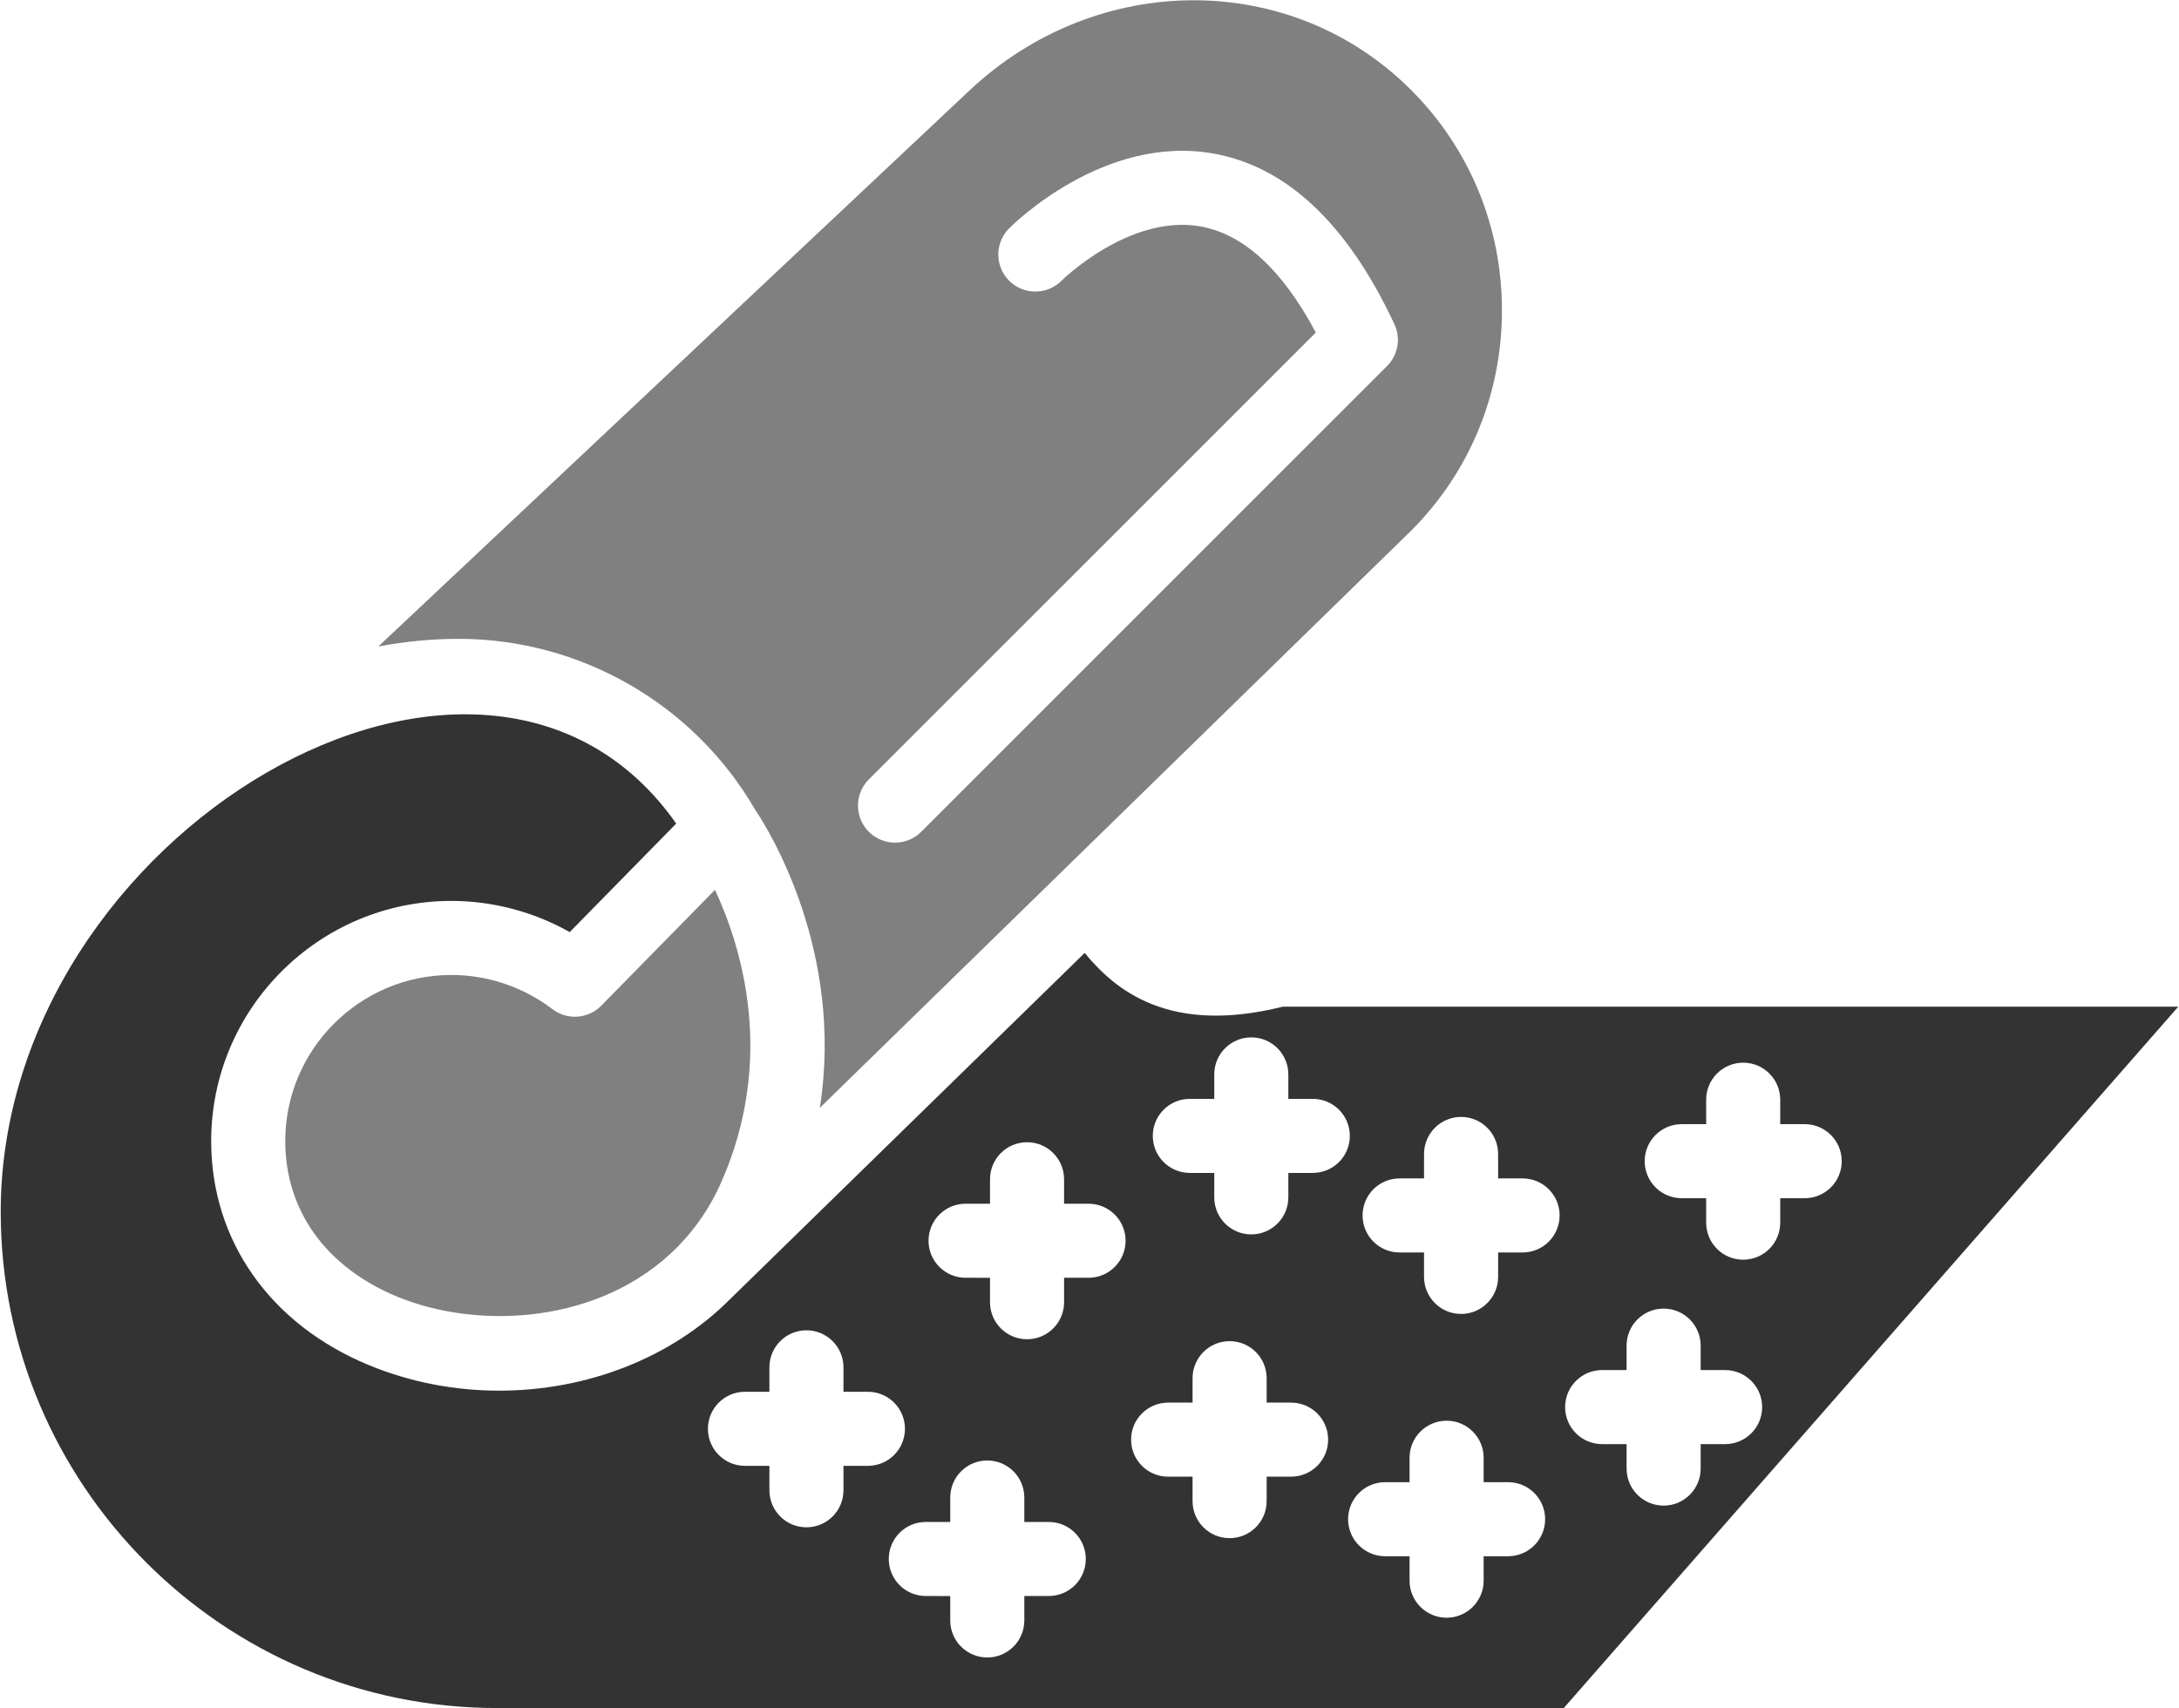 <?xml version="1.0" encoding="UTF-8"?>
<svg xmlns="http://www.w3.org/2000/svg" xmlns:xlink="http://www.w3.org/1999/xlink" width="3002" height="2354"
     viewBox="0 0 3002 2354">
    <path fill-rule="evenodd" fill="rgb(50.194%, 50.194%, 50.194%)" fill-opacity="1"
          d="M 1196.969 1074.02 L 1812.801 458.211 C 1766.488 371.34 1712.891 322.16 1653.148 311.871 C 1555.988 295.18 1463.641 385.621 1462.711 386.559 C 1442.93 406.641 1410.609 406.879 1390.559 387.078 C 1370.488 367.309 1370.262 335 1390.02 314.941 C 1395.238 309.641 1519.898 185.41 1670.461 211.352 C 1771.648 228.781 1855.75 307.52 1920.43 445.359 C 1920.672 445.828 1920.891 446.301 1921.102 446.781 C 1922.711 450.191 1923.898 453.75 1924.691 457.379 C 1928.461 474.469 1923.129 492.25 1910.93 504.391 C 1910.379 505.02 1909.77 505.602 1909.148 506.172 L 1269.148 1146.172 C 1259.148 1156.141 1246.109 1161.129 1233.059 1161.129 C 1220.02 1161.129 1206.941 1156.141 1196.969 1146.172 C 1177.051 1126.23 1177.051 1093.941 1196.969 1074.02 Z M 632.105 880.309 C 799.73 880.309 955.953 970.301 1040.102 1115.301 C 1040.281 1115.578 1040.48 1115.871 1040.691 1116.18 C 1059.699 1144.602 1163.141 1311.289 1129.52 1526.523 L 1944.141 731.238 C 2024.801 650.5 2069.23 542.699 2069.23 427.672 C 2069.23 312.531 2024.75 204.672 1943.961 123.898 C 1778.801 -41.219 1511.469 -40.73 1335.32 124.961 L 521.195 890.879 C 557.492 883.961 594.543 880.309 632.105 880.309 "/>
    <path fill-rule="evenodd" fill="rgb(19.994%, 19.994%, 19.994%)" fill-opacity="1"
          d="M 931.605 1134.871 C 666.902 757.309 0.996 1147.18 0.996 1669.801 C 0.996 2046.859 307.73 2353.629 684.785 2353.629 L 2154.398 2353.617 L 3001 1387.184 L 1767.23 1387.184 C 1610.422 1426.352 1536.34 1364.23 1494.379 1313.109 L 1005.891 1790.117 C 924.191 1872.242 806.996 1916.281 687.801 1916.281 C 627.074 1916.312 565.84 1904.848 508.52 1881.223 C 372.285 1825.047 290.945 1709.578 290.945 1572.41 C 290.945 1389.91 439.422 1241.43 621.922 1241.43 C 678.957 1241.43 735.418 1256.48 784.883 1284.398 Z M 1414.969 1573.953 C 1443.16 1573.953 1465.988 1596.785 1465.988 1624.977 L 1465.988 1658.684 L 1499.691 1658.684 C 1527.891 1658.684 1550.711 1681.508 1550.711 1709.707 C 1550.711 1737.898 1527.891 1760.73 1499.691 1760.73 L 1465.988 1760.73 L 1465.988 1794.398 C 1465.988 1822.605 1443.141 1845.438 1414.969 1845.438 C 1386.77 1845.438 1363.941 1822.605 1363.941 1794.414 L 1363.941 1760.738 L 1330.27 1760.73 C 1302.078 1760.73 1279.238 1737.898 1279.238 1709.707 C 1279.238 1681.508 1302.078 1658.684 1330.27 1658.684 L 1363.941 1658.684 L 1363.941 1624.977 C 1363.941 1596.785 1386.77 1573.953 1414.969 1573.953 Z M 1723.91 1700.969 C 1695.719 1700.969 1672.879 1678.133 1672.879 1649.945 L 1672.879 1616.238 L 1639.219 1616.238 C 1611.02 1616.238 1588.191 1593.414 1588.191 1565.215 C 1588.191 1537.023 1611.02 1514.191 1639.219 1514.191 L 1672.879 1514.191 L 1672.879 1480.492 C 1672.879 1452.297 1695.719 1429.469 1723.91 1429.469 C 1752.109 1429.469 1774.941 1452.297 1774.941 1480.492 L 1774.941 1514.191 L 1808.641 1514.191 C 1836.828 1514.191 1859.66 1537.023 1859.66 1565.215 C 1859.66 1593.414 1836.828 1616.238 1808.641 1616.238 L 1774.941 1616.238 L 1774.941 1649.945 C 1774.941 1678.105 1752.078 1700.969 1723.91 1700.969 Z M 2012.93 1810.566 C 1984.73 1810.566 1961.898 1787.73 1961.898 1759.535 L 1961.898 1725.867 L 1928.219 1725.867 C 1900.031 1725.867 1877.199 1703.039 1877.199 1674.844 C 1877.199 1646.645 1900.031 1623.816 1928.219 1623.816 L 1961.898 1623.816 L 1961.898 1590.121 C 1961.898 1561.922 1984.73 1539.09 2012.93 1539.09 C 2041.121 1539.09 2063.949 1561.922 2063.949 1590.121 L 2063.949 1623.816 L 2097.648 1623.816 C 2125.852 1623.816 2148.68 1646.645 2148.68 1674.844 C 2148.68 1703.039 2125.852 1725.867 2097.648 1725.867 L 2063.949 1725.867 L 2063.949 1759.535 C 2063.949 1787.711 2041.09 1810.566 2012.93 1810.566 Z M 975.301 1968.852 C 975.301 1940.66 998.133 1917.828 1026.32 1917.828 L 1060 1917.828 L 1060 1884.129 C 1060 1855.934 1082.828 1833.105 1111.02 1833.105 C 1139.211 1833.105 1162.051 1855.934 1162.051 1884.129 L 1162.051 1917.828 L 1195.711 1917.828 C 1223.91 1917.828 1246.75 1940.66 1246.75 1968.852 C 1246.75 1997.051 1223.91 2019.875 1195.711 2019.875 L 1162.051 2019.875 L 1162.051 2053.551 C 1162.051 2081.738 1139.211 2104.574 1111.02 2104.574 C 1082.828 2104.574 1060 2081.738 1060 2053.551 L 1060 2019.875 L 1026.32 2019.875 C 998.133 2019.875 975.301 1997.051 975.301 1968.852 Z M 2291.969 2074.68 C 2263.781 2074.68 2240.941 2051.848 2240.941 2023.656 L 2240.941 1989.953 L 2207.281 1989.953 C 2179.078 1989.953 2156.25 1967.125 2156.25 1938.93 C 2156.25 1910.738 2179.078 1887.902 2207.281 1887.902 L 2240.941 1887.902 L 2240.941 1854.238 C 2240.941 1826.039 2263.781 1803.211 2291.969 1803.211 C 2320.172 1803.211 2343 1826.039 2343 1854.238 L 2343 1887.902 L 2376.699 1887.902 C 2404.891 1887.902 2427.719 1910.738 2427.719 1938.93 C 2427.719 1967.125 2404.891 1989.953 2376.699 1989.953 L 2343 1989.953 L 2343 2023.656 C 2343 2051.848 2320.141 2074.68 2291.969 2074.68 Z M 2401.602 1735.832 C 2373.41 1735.832 2350.57 1713 2350.57 1684.809 L 2350.57 1651.105 L 2316.898 1651.105 C 2288.711 1651.105 2265.871 1628.277 2265.871 1600.078 C 2265.871 1571.891 2288.711 1549.055 2316.898 1549.055 L 2350.57 1549.055 L 2350.57 1515.359 C 2350.57 1487.16 2373.41 1464.336 2401.602 1464.336 C 2429.789 1464.336 2452.621 1487.16 2452.621 1515.359 L 2452.621 1549.055 L 2486.32 1549.055 C 2514.512 1549.055 2537.352 1571.891 2537.352 1600.078 C 2537.352 1628.277 2514.512 1651.105 2486.32 1651.105 L 2452.621 1651.105 L 2452.621 1684.809 C 2452.621 1713 2429.77 1735.832 2401.602 1735.832 Z M 1224.449 2148.238 C 1224.449 2120.039 1247.27 2097.207 1275.469 2097.207 L 1309.148 2097.207 L 1309.148 2063.508 C 1309.148 2035.32 1331.98 2012.484 1360.18 2012.484 C 1388.371 2012.484 1411.199 2035.32 1411.199 2063.508 L 1411.199 2097.207 L 1444.871 2097.207 C 1473.07 2097.207 1495.891 2120.039 1495.891 2148.238 C 1495.891 2176.43 1473.07 2199.262 1444.871 2199.262 L 1411.199 2199.262 L 1411.199 2232.93 C 1411.199 2261.137 1388.34 2283.969 1360.18 2283.969 C 1331.98 2283.969 1309.148 2261.137 1309.148 2232.938 L 1309.148 2199.27 L 1275.469 2199.262 C 1247.27 2199.262 1224.449 2176.43 1224.449 2148.238 Z M 1558.289 1983.789 C 1558.289 1955.594 1581.121 1932.766 1609.32 1932.766 L 1642.988 1932.766 L 1642.988 1899.09 C 1642.988 1870.902 1665.82 1848.066 1694.02 1848.066 C 1722.211 1848.066 1745.051 1870.902 1745.051 1899.09 L 1745.051 1932.766 L 1778.738 1932.766 C 1806.941 1932.766 1829.77 1955.594 1829.77 1983.789 C 1829.77 2011.98 1806.941 2034.812 1778.738 2034.812 L 1745.051 2034.812 L 1745.051 2068.512 C 1745.051 2096.68 1722.18 2119.535 1694.02 2119.535 C 1665.82 2119.535 1642.988 2096.711 1642.988 2068.512 L 1642.988 2034.812 L 1609.32 2034.812 C 1581.121 2034.812 1558.289 2011.98 1558.289 1983.789 Z M 1941.961 2178.141 C 1941.961 2206.328 1964.801 2229.164 1992.988 2229.164 C 2021.16 2229.164 2044.012 2206.301 2044.012 2178.141 L 2044.012 2144.441 L 2077.719 2144.441 C 2105.91 2144.441 2128.738 2121.605 2128.738 2093.41 C 2128.738 2065.219 2105.91 2042.387 2077.719 2042.387 L 2044.012 2042.387 L 2044.012 2008.719 C 2044.012 1980.52 2021.191 1957.695 1992.988 1957.695 C 1964.801 1957.695 1941.961 1980.52 1941.961 2008.719 L 1941.961 2042.387 L 1908.301 2042.387 C 1880.102 2042.387 1857.27 2065.219 1857.27 2093.41 C 1857.27 2121.605 1880.102 2144.441 1908.301 2144.441 L 1941.961 2144.441 L 1941.961 2178.141 "/>
    <path fill-rule="evenodd" fill="rgb(50.194%, 50.194%, 50.194%)" fill-opacity="1"
          d="M 760.973 1390.52 C 721.285 1360.176 671.91 1343.469 621.922 1343.469 C 495.684 1343.469 393 1446.164 393 1572.387 C 393 1668.191 449.289 1746.379 547.461 1786.855 C 659.43 1833.023 827.727 1824.547 932.781 1718.844 L 936.027 1715.426 L 936.594 1714.859 C 960.113 1690.277 979.113 1661.863 993.141 1630.242 C 1069.309 1458.969 1021.609 1304.738 985.031 1226.129 L 828.422 1385.746 C 810.355 1404.133 781.465 1406.207 760.973 1390.52 "/>
</svg>
